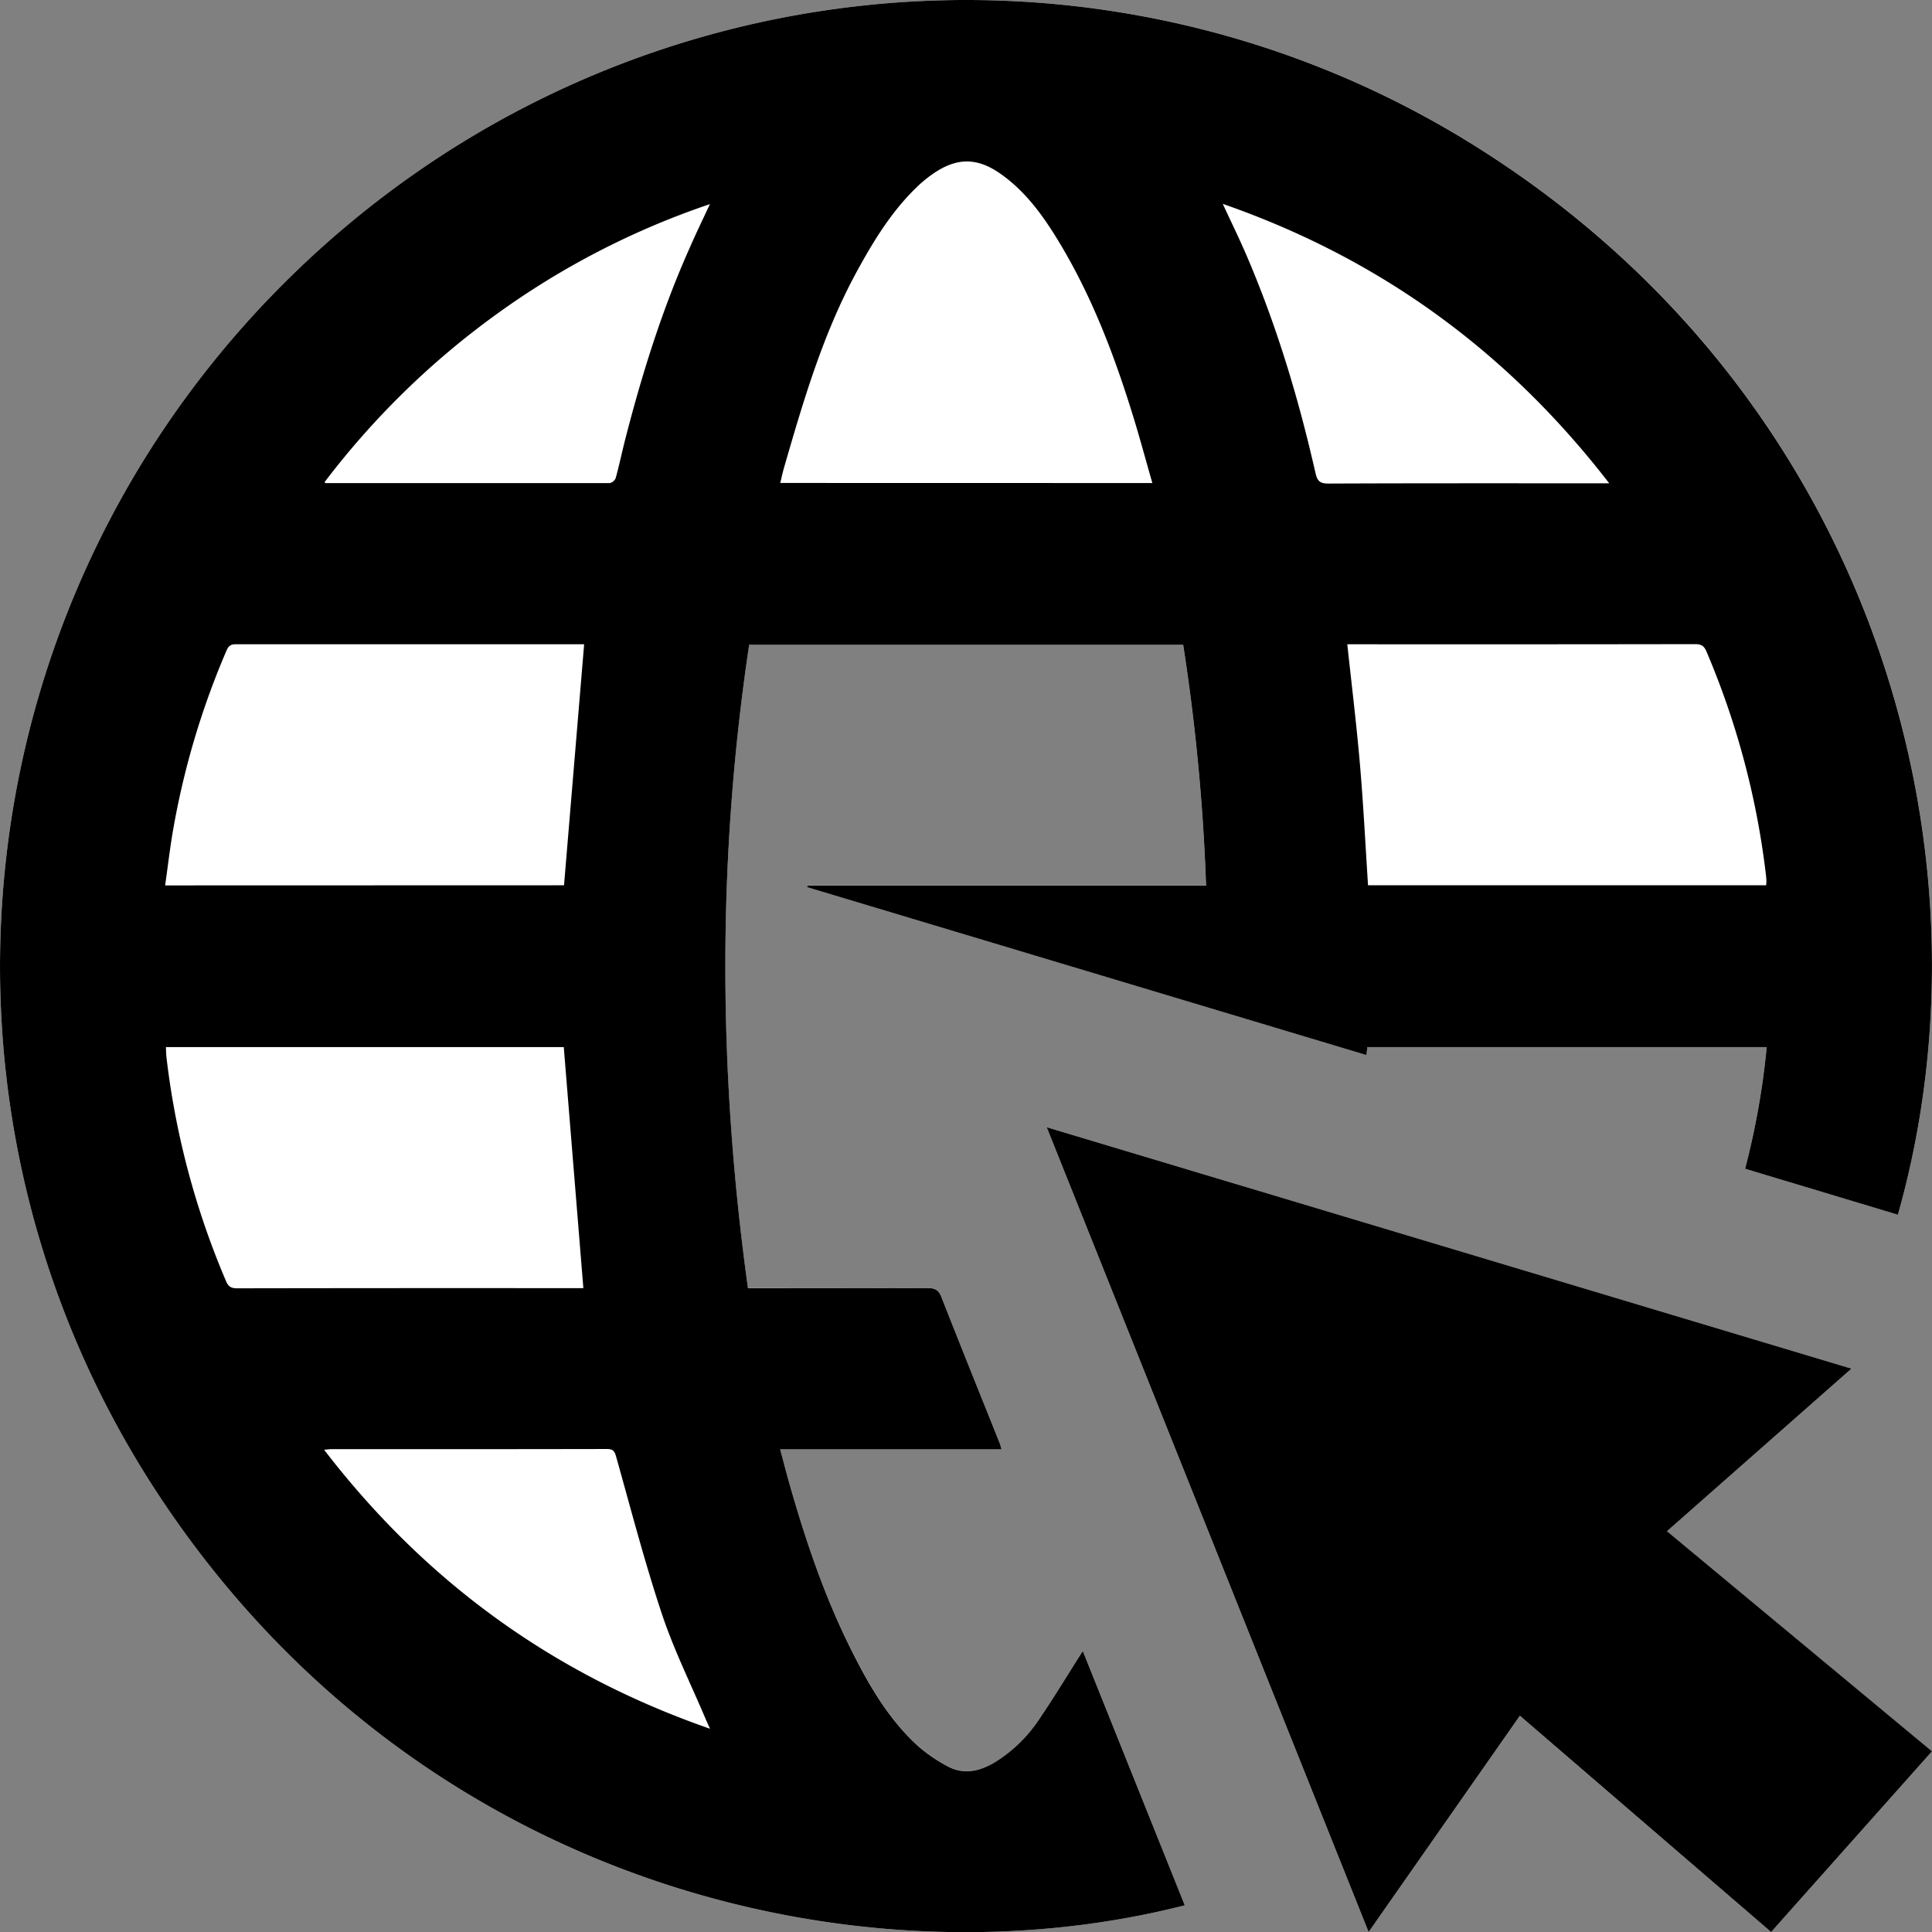 <svg id="Слой_1" data-name="Слой 1" xmlns="http://www.w3.org/2000/svg" viewBox="0 0 690.49 690.55"><rect x="0" y="0" width="690.49" height="690.55" fill="#808080" stroke="none"/><defs><style>.cls-1{fill:#fff;}</style></defs><title>иконка сайт</title><path class="cls-1" d="M447,643.57c-5.24,8.25-10.16,16.45-15.56,24.33a51.43,51.43,0,0,1-15.75,15.33c-5.48,3.3-11.26,4.68-17.14,1.42a55.18,55.18,0,0,1-10.77-7.46c-9.84-9.1-16.58-20.5-22.62-32.3C355.08,625.23,348,604.43,342,583.23c-1.08-3.83-2.07-7.68-3.18-11.8h79.12c-.29-.95-.47-1.68-.74-2.36-6.93-17.32-13.94-34.6-20.74-52-1-2.61-2.34-3.28-5-3.26-20.23.11-40.46.06-60.69.06h-3.46c-10.67-76.92-11-153.44.43-230h155.1a722.89,722.89,0,0,1,8.19,86.1H348.59l-.1.57,199.87,60,.35-2.84H691.42a275.35,275.35,0,0,1-7.72,43.47l54.61,16.43c37.22-131.44-10-294.92-153.06-383.17C451.41,21.89,275.76,40.28,161.09,155.13,45.08,271.33,27,452,116.9,588.1c90.71,137.29,247.77,176.63,366.52,146.34ZM750.5,679.41l-94.71-78.65,65.93-58.1L434.1,456.37,549.15,744l54.06-77.29L693,744Z" transform="translate(-60.01 -53.5)"/><path d="M447,643.57l36.44,90.88C364.67,764.73,207.61,725.39,116.9,588.1,27,452,45.08,271.33,161.09,155.13,275.76,40.28,451.41,21.89,585.25,104.46c143,88.25,190.28,251.72,153.06,383.17L683.7,471.2a275.35,275.35,0,0,0,7.72-43.47H548.71l-.35,2.84-199.87-60,.1-.57H491.05a722.89,722.89,0,0,0-8.19-86.1H327.76c-11.45,76.52-11.1,153-.43,230h3.46c20.23,0,40.46,0,60.69-.06,2.65,0,4,.65,5,3.26,6.8,17.37,13.81,34.66,20.74,52,.28.69.45,1.42.74,2.36H338.83c1.11,4.12,2.1,8,3.18,11.8,6,21.2,13.07,42,23.13,61.66,6,11.8,12.78,23.2,22.62,32.3a55.18,55.18,0,0,0,10.77,7.46c5.88,3.26,11.66,1.88,17.14-1.42a51.43,51.43,0,0,0,15.75-15.33C436.83,660,441.74,651.81,447,643.57ZM261.59,369.9l7.19-86.14H267q-61.38,0-122.77,0c-1.87,0-2.6.69-3.29,2.31a286.39,286.39,0,0,0-19.08,64.13c-1.12,6.48-1.87,13-2.83,19.74ZM119.3,427.73c.07,1.36.08,2.59.22,3.79a289.09,289.09,0,0,0,21.25,79.8c.84,2,1.82,2.62,4,2.62q60.68-.11,121.36-.05h2.37l-7-86.16ZM548.94,369.9h142.3c0-.52.09-.89.07-1.25,0-.77-.05-1.53-.14-2.29a290,290,0,0,0-21.3-80.07c-.86-2-1.88-2.58-4-2.58q-60.67.1-121.34.05h-3c1.56,14.56,3.3,28.72,4.52,42.92S548,355.33,548.94,369.9ZM471.86,226.14c-2.3-8-4.36-15.68-6.68-23.25-6.63-21.62-14.58-42.7-26.25-62.19-5.63-9.4-11.9-18.33-21-24.85-8.37-6-15.62-6.21-24.14-.47a46.46,46.46,0,0,0-6.42,5.28c-8.95,8.72-15.35,19.27-21.27,30.13-12,22.09-19,46.06-25.92,70-.49,1.69-.84,3.42-1.3,5.32ZM313.77,671.35c-.76-1.69-1.2-2.61-1.59-3.54-5.28-12.49-11.36-24.71-15.63-37.54-6.18-18.56-11.09-37.54-16.4-56.38-.56-2-1.29-2.52-3.27-2.52q-49.15.09-98.31.05c-.78,0-1.56.12-2.73.22C211.95,618.6,257.38,651.76,313.77,671.35Zm0-544.91a285.9,285.9,0,0,0-76.49,39.49,291,291,0,0,0-61.32,59.95c.36.21.43.28.51.28q50.75,0,101.49,0a3,3,0,0,0,2.12-1.88c1.24-4.51,2.2-9.1,3.35-13.63,6-23.37,13.15-46.33,23-68.4C308.66,137.12,311.11,132.07,313.74,126.44Zm321.37,99.79c-36.37-47.13-81.89-80.31-138.12-99.87,3,6.47,5.78,12.13,8.28,17.92,10.89,25.26,18.79,51.5,24.86,78.29.64,2.81,1.57,3.77,4.62,3.75,32.21-.14,64.42-.09,96.63-.09Z" transform="translate(-60.01 -53.5)"/><path d="M750.5,679.41,693,744,603.21,666.7,549.15,744,434.1,456.37l287.62,86.28-65.93,58.1Z" transform="translate(-60.01 -53.5)"/></svg>